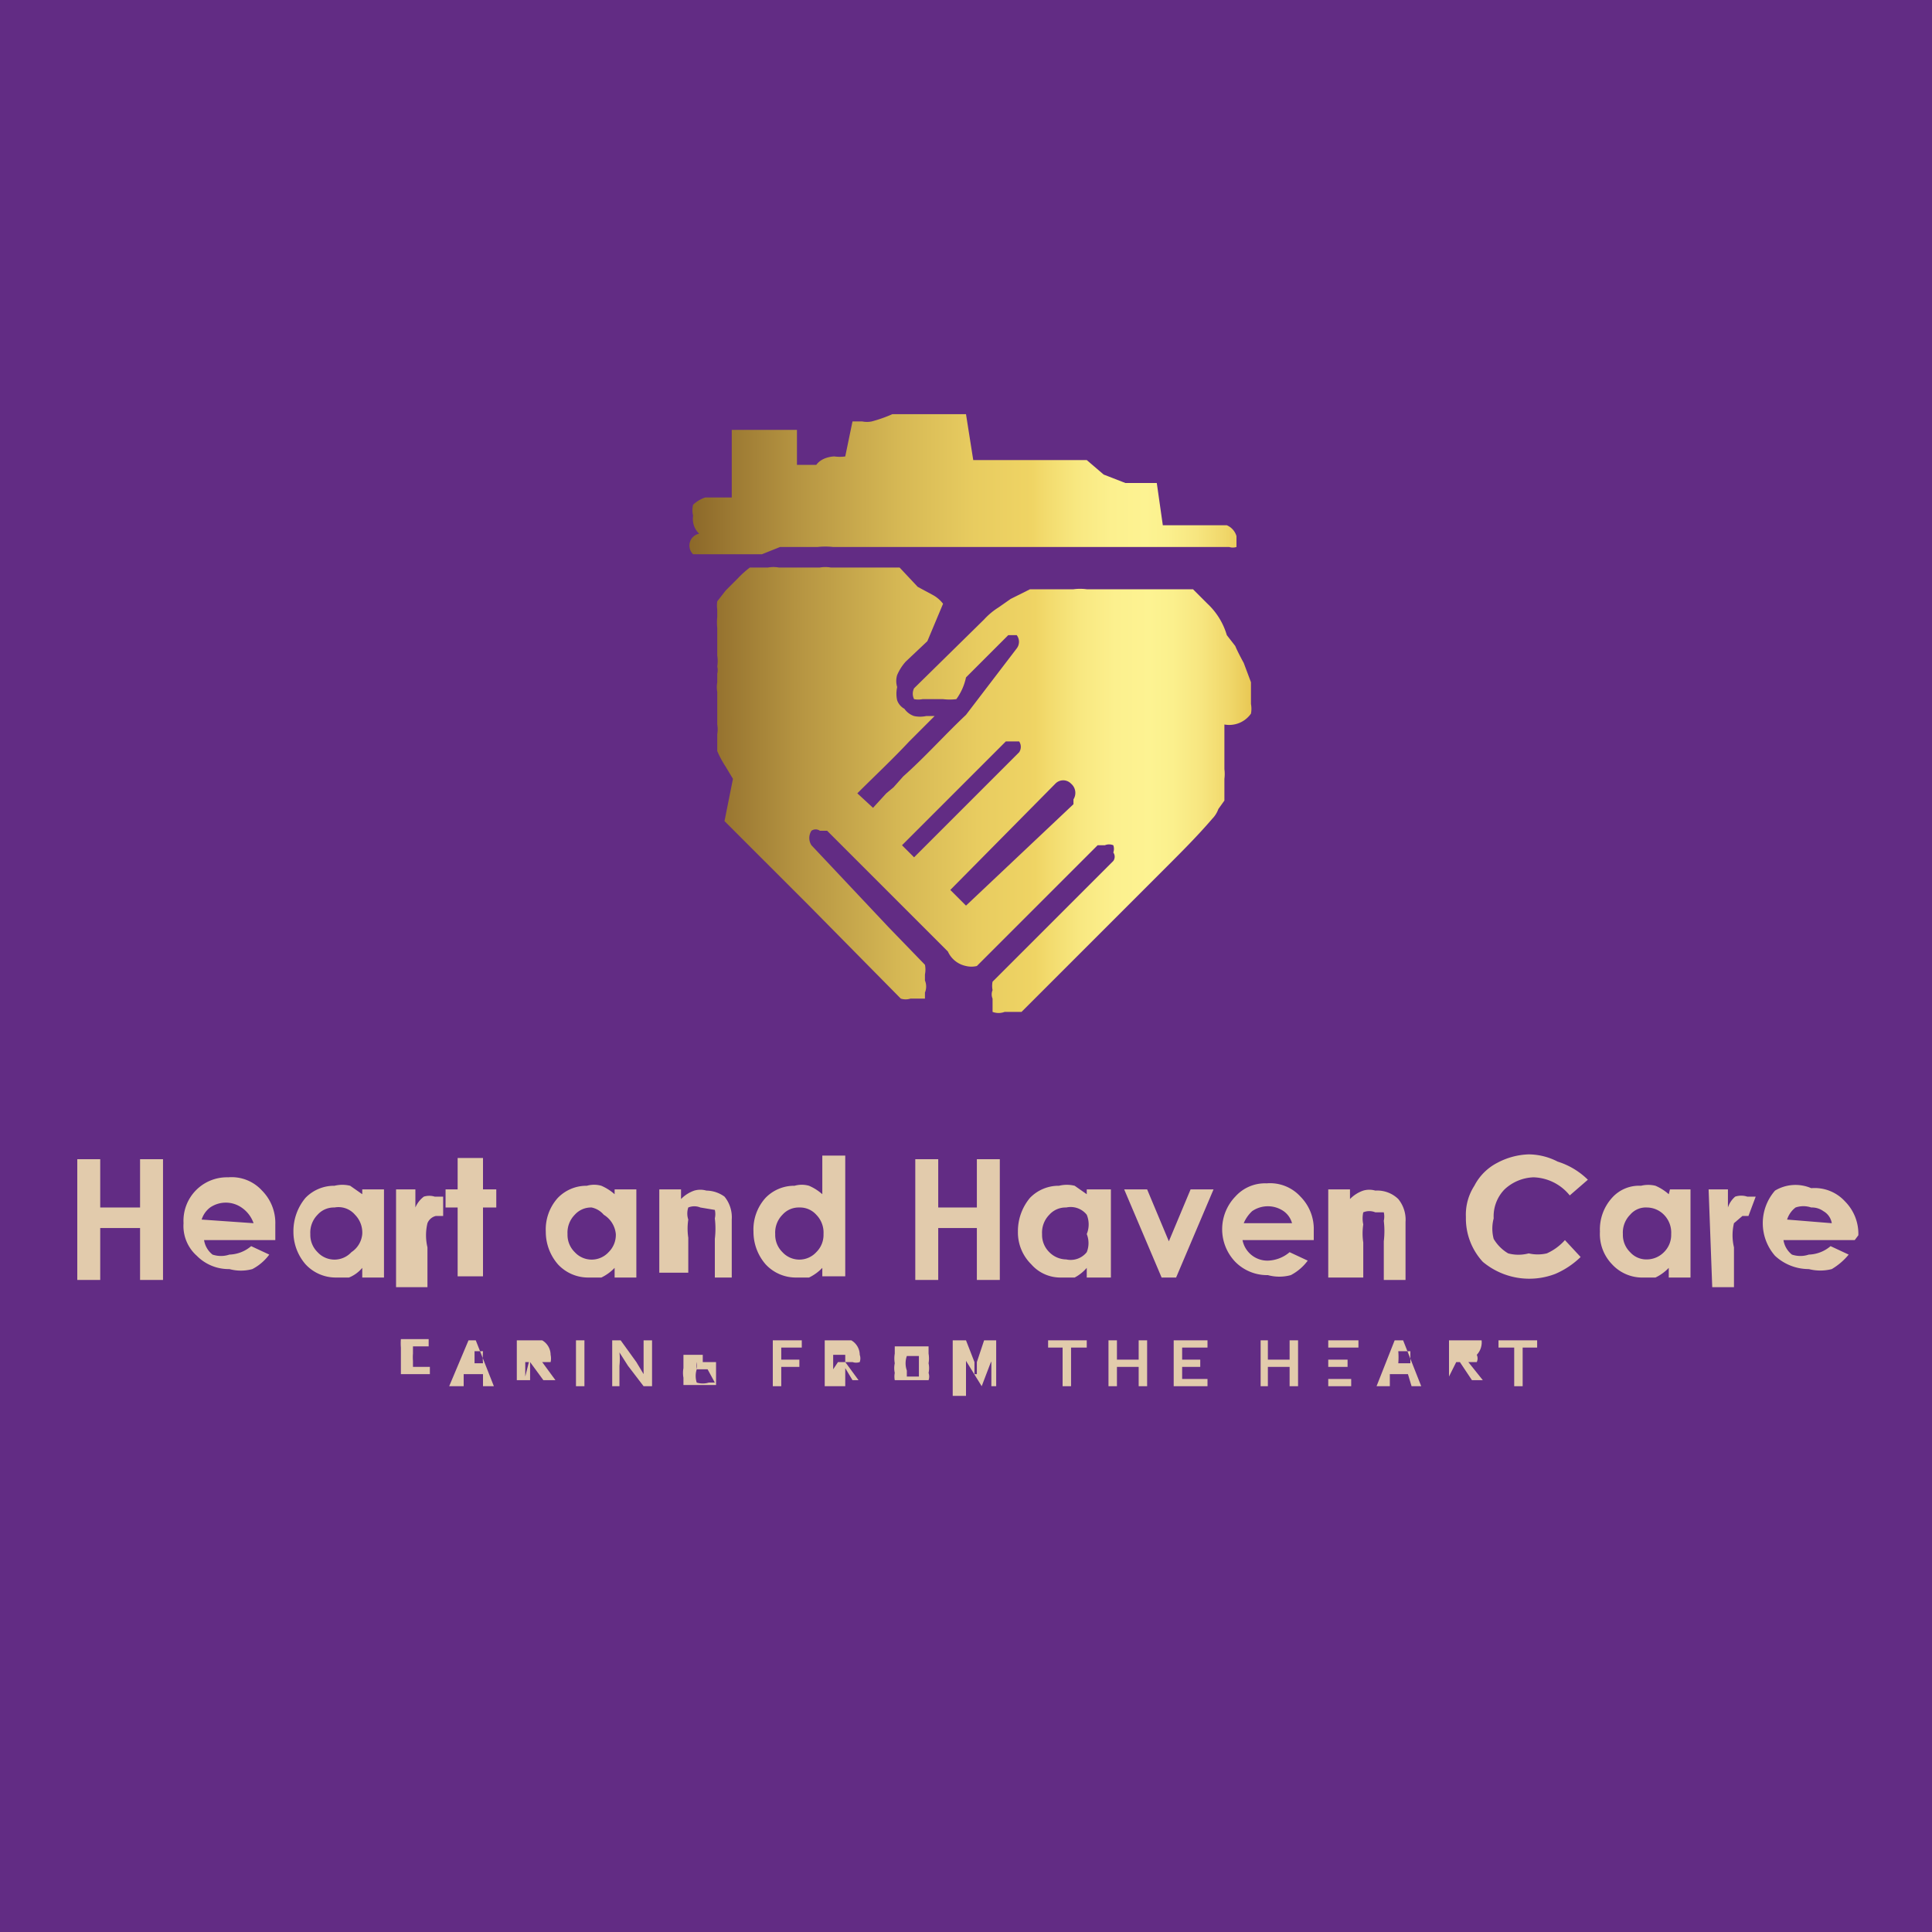 <svg id="Layer_1" data-name="Layer 1" xmlns="http://www.w3.org/2000/svg" xmlns:xlink="http://www.w3.org/1999/xlink" viewBox="0 0 16 16"><defs><style>.cls-1{fill:#622c84;}.cls-2{fill:url(#linear-gradient);}.cls-3{fill:url(#linear-gradient-2);}.cls-4{fill:#e2cbac;}</style><linearGradient id="linear-gradient" x1="5.64" y1="6.49" x2="10.37" y2="6.49" gradientUnits="userSpaceOnUse"><stop offset="0" stop-color="#876226"/><stop offset="0.01" stop-color="#8a6628"/><stop offset="0.21" stop-color="#b69542"/><stop offset="0.38" stop-color="#d5b754"/><stop offset="0.52" stop-color="#e8cc60"/><stop offset="0.62" stop-color="#efd464"/><stop offset="0.64" stop-color="#f2da6c"/><stop offset="0.7" stop-color="#f8e881"/><stop offset="0.76" stop-color="#fcf08e"/><stop offset="0.82" stop-color="#fdf392"/><stop offset="0.86" stop-color="#fbf08d"/><stop offset="0.91" stop-color="#f7e680"/><stop offset="0.96" stop-color="#f0d76a"/><stop offset="1" stop-color="#e8c753"/></linearGradient><linearGradient id="linear-gradient-2" x1="5.63" y1="4.01" x2="10.33" y2="4.01" xlink:href="#linear-gradient"/></defs><rect class="cls-1" width="16" height="16"/><path class="cls-2" d="M10.36,5.91a.22.22,0,0,0,0-.08s0,0,0,0v0s0,0,0,0,0-.07,0-.1l0-.08-.06-.16s-.05-.09-.07-.14l-.07-.09A.58.58,0,0,0,10,5l-.12-.12,0,0,0,0-.08,0-.08,0-.1,0,0,0H9.45l-.09,0H9a.41.41,0,0,0-.11,0H8.73l-.1,0-.1,0-.16.08-.1.07a.58.58,0,0,0-.12.1l-.58.57a.08.08,0,0,0,0,0,.1.1,0,0,0,0,.09.18.18,0,0,0,.07,0l.07,0h.1a.45.45,0,0,0,.11,0A.47.47,0,0,0,8,5.61l.35-.35h0l0,0s.05,0,.07,0a.09.09,0,0,1,0,.11s0,0,0,0l0,0L8,5.92c-.18.17-.34.35-.52.51l-.08.09-.06.05-.11.12h0l-.13-.12c.15-.15.29-.28.43-.43l.21-.21,0,0h0l-.07,0a.24.24,0,0,1-.1,0,.16.16,0,0,1-.08-.06.13.13,0,0,1-.06-.07.25.25,0,0,1,0-.11v0a.17.17,0,0,1,0-.1.41.41,0,0,1,.07-.11l.18-.17L7.81,5l0,0s0,0,0,0a.27.27,0,0,0-.08-.07l0,0-.13-.07L7.45,4.7a.05.05,0,0,1,0,0l-.12,0-.06,0H6.88a.27.27,0,0,0-.09,0H6.64l-.1,0,0,0-.09,0a.26.26,0,0,0-.09,0l-.08,0-.07,0a.81.81,0,0,0-.1.09l-.1.1-.07.09a.25.25,0,0,0,0,.07l0,.06a.41.41,0,0,0,0,.09l0,.1s0,.08,0,.13a.29.29,0,0,1,0,.09v0a0,0,0,0,0,0,0s0,0,0,0a.13.13,0,0,1,0,.06v.07a.22.22,0,0,0,0,.08V6s0,0,0,0,0,0,0,0,0,0,0,0,0,0,0,0,0,0,0,0a.24.24,0,0,1,0,.08l0,.07,0,.07a.83.83,0,0,0,.07.13l.06.1L6,6.8l.36.36.35.35.75.76,0,0a.13.13,0,0,0,.08,0h.06l.06,0,0-.05a.13.13,0,0,0,0-.1s0,0,0-.05a.2.2,0,0,0,0-.08l-.3-.31L6.72,7a.11.11,0,0,1,0-.12l0,0a.06.06,0,0,1,.07,0l.06,0,1,1h0l0,0A.21.21,0,0,0,8,8a.19.19,0,0,0,.09,0l1-1h0s0,0,.06,0a.09.09,0,0,1,.07,0,.09.09,0,0,1,0,.06.06.06,0,0,1,0,.07l-1,1a.18.18,0,0,0,0,.07.09.09,0,0,0,0,.07v.05a.17.17,0,0,0,0,0l0,.06a.14.14,0,0,0,.1,0s0,0,.06,0l.08,0,1.2-1.2c.13-.13.26-.26.38-.4l0,0a.22.22,0,0,0,.05-.08l.05-.07,0-.11,0-.07a.31.31,0,0,0,0-.08l0,0s0-.05,0-.08,0,0,0,0V6A.22.22,0,0,0,10.36,5.91ZM7.47,7h0l.86-.86,0,0h.05l.06,0,0,0a.08.08,0,0,1,0,.09l0,0-.87.87Zm1.42-.34h0L8,7.5l-.13-.13h0l.87-.88a.09.09,0,0,1,.13,0l0,0A.1.1,0,0,1,8.89,6.62Z"/><path class="cls-3" d="M5.74,4.59h.12l.09,0,.07,0,.06,0,.07,0,.1,0,.06,0,.15-.06.07,0,.1,0,.08,0h.06a.61.61,0,0,1,.13,0H8.55s.06,0,.08,0h.25s0,0,0,0H9l.09,0h.07l.08,0h.06l.06,0,.13,0,.08,0,.11,0,.11,0h0l.07,0,.13,0c.09,0,.07,0,.13,0l.06,0a.1.1,0,0,0,.06,0s0-.06,0-.09v0a.07.07,0,0,0,0,0,.14.14,0,0,0-.08-.09l-.07,0-.08,0-.11,0-.11,0,0,0-.08,0-.08,0L9.58,4,9.51,4,9.43,4l-.11,0-.18-.07L9,3.81l-.09,0-.1,0-.06,0-.08,0-.12,0-.09,0-.09,0-.09,0-.14,0-.08,0L8,3.43H7.9l-.09,0-.07,0-.09,0-.07,0-.1,0-.09,0a1.15,1.15,0,0,1-.17.06.2.2,0,0,1-.08,0l-.08,0L7,3.78a.32.32,0,0,1-.09,0s-.1,0-.15.07l-.08,0-.08,0V3.56H6.06v.56s0,0,0,0l0,0-.12,0-.1,0a.27.27,0,0,0-.1.06.18.18,0,0,0,0,.09.17.17,0,0,0,.05.15A.1.1,0,0,0,5.74,4.59Z"/><path class="cls-4" d="M.64,9.6H.83V10h.33V9.6h.19v1H1.16v-.43H.83v.43H.64Z"/><path class="cls-4" d="M2.28,10.27H1.69a.19.19,0,0,0,.07.12.22.22,0,0,0,.14,0,.29.29,0,0,0,.18-.07l.15.07a.41.41,0,0,1-.14.12.36.36,0,0,1-.19,0,.37.37,0,0,1-.27-.11.33.33,0,0,1-.11-.27.36.36,0,0,1,.37-.38.34.34,0,0,1,.28.11.38.38,0,0,1,.11.28Zm-.18-.14A.26.26,0,0,0,2,10a.23.23,0,0,0-.26,0,.2.2,0,0,0-.07.1Z"/><path class="cls-4" d="M3,9.85h.18v.73H3V10.5a.28.28,0,0,1-.11.08l-.11,0a.34.34,0,0,1-.25-.11.41.41,0,0,1-.1-.27.43.43,0,0,1,.1-.28.33.33,0,0,1,.24-.1.27.27,0,0,1,.13,0l.1.07ZM2.77,10a.18.18,0,0,0-.14.06.21.21,0,0,0-.06.16.2.2,0,0,0,.06.15.19.19,0,0,0,.28,0A.2.2,0,0,0,3,10.22a.21.21,0,0,0-.06-.16A.18.18,0,0,0,2.77,10Z"/><path class="cls-4" d="M3.28,9.85h.16V10a.22.22,0,0,1,.07-.09.15.15,0,0,1,.09,0h.07l0,.16-.06,0a.1.1,0,0,0-.07.06.43.43,0,0,0,0,.2v.33H3.28Z"/><path class="cls-4" d="M3.79,9.59H4v.26h.11V10H4v.57H3.79V10h-.1V9.85h.1Z"/><path class="cls-4" d="M5.09,9.85h.18v.73H5.09V10.5a.38.38,0,0,1-.11.08l-.11,0a.34.34,0,0,1-.25-.11.41.41,0,0,1-.1-.27.39.39,0,0,1,.1-.28.33.33,0,0,1,.24-.1.22.22,0,0,1,.12,0,.41.41,0,0,1,.11.07ZM4.9,10a.18.18,0,0,0-.14.06.21.21,0,0,0-.06.16.2.2,0,0,0,.06.15.19.19,0,0,0,.28,0,.2.2,0,0,0,.06-.15A.21.21,0,0,0,5,10.06.18.18,0,0,0,4.9,10Z"/><path class="cls-4" d="M5.46,9.85h.18v.08a.28.28,0,0,1,.11-.07.18.18,0,0,1,.1,0A.26.26,0,0,1,6,9.91a.27.27,0,0,1,.06.19v.48H5.92v-.32a.72.72,0,0,0,0-.17.16.16,0,0,0,0-.07L5.8,10a.13.13,0,0,0-.1,0,.16.16,0,0,0,0,.1.5.5,0,0,0,0,.15v.29H5.46Z"/><path class="cls-4" d="M6.81,9.57H7v1H6.81V10.5a.38.38,0,0,1-.11.08l-.11,0a.34.34,0,0,1-.25-.11.41.41,0,0,1-.1-.27.39.39,0,0,1,.1-.28.33.33,0,0,1,.24-.1.22.22,0,0,1,.12,0,.41.41,0,0,1,.11.07ZM6.62,10a.18.18,0,0,0-.14.06.21.21,0,0,0-.06.16.2.2,0,0,0,.06.15.19.19,0,0,0,.28,0,.2.2,0,0,0,.06-.15.21.21,0,0,0-.06-.16A.18.18,0,0,0,6.62,10Z"/><path class="cls-4" d="M7.58,9.6h.19V10h.32V9.6h.19v1H8.09v-.43H7.77v.43H7.58Z"/><path class="cls-4" d="M9,9.85H9.2v.73H9V10.5a.35.35,0,0,1-.1.08l-.12,0a.32.32,0,0,1-.24-.11.37.37,0,0,1-.11-.27.43.43,0,0,1,.1-.28.33.33,0,0,1,.24-.1.27.27,0,0,1,.13,0l.1.07ZM8.83,10a.18.18,0,0,0-.14.06.21.21,0,0,0-.06.16.2.2,0,0,0,.06.15.2.2,0,0,0,.14.06A.17.17,0,0,0,9,10.37.2.2,0,0,0,9,10.22.21.21,0,0,0,9,10.06.17.17,0,0,0,8.83,10Z"/><path class="cls-4" d="M9.31,9.85H9.5l.18.43.18-.43h.19l-.31.73H9.62Z"/><path class="cls-4" d="M10.88,10.27h-.59a.21.21,0,0,0,.21.17.29.29,0,0,0,.18-.07l.15.07a.41.41,0,0,1-.14.12.36.36,0,0,1-.19,0,.37.37,0,0,1-.27-.11.39.39,0,0,1,0-.54.33.33,0,0,1,.26-.11.34.34,0,0,1,.28.11.38.38,0,0,1,.11.28Zm-.18-.14a.18.18,0,0,0-.07-.1.23.23,0,0,0-.26,0,.29.29,0,0,0-.07.1Z"/><path class="cls-4" d="M11,9.85h.18v.08a.28.28,0,0,1,.11-.07.18.18,0,0,1,.1,0,.25.25,0,0,1,.19.07.27.27,0,0,1,.06.19v.48h-.18v-.32a.72.72,0,0,0,0-.17.16.16,0,0,0,0-.07l-.07,0a.13.13,0,0,0-.1,0,.23.23,0,0,0,0,.1.5.5,0,0,0,0,.15v.29H11Z"/><path class="cls-4" d="M13.15,9.77,13,9.9a.4.4,0,0,0-.3-.15.37.37,0,0,0-.24.1.32.32,0,0,0-.09.24.33.33,0,0,0,0,.17.34.34,0,0,0,.12.12.33.33,0,0,0,.17,0,.33.33,0,0,0,.15,0,.44.44,0,0,0,.15-.11l.13.14a.69.69,0,0,1-.21.14.6.6,0,0,1-.6-.1.53.53,0,0,1-.14-.37.44.44,0,0,1,.07-.26.44.44,0,0,1,.19-.19.59.59,0,0,1,.26-.07.53.53,0,0,1,.24.06A.62.62,0,0,1,13.15,9.77Z"/><path class="cls-4" d="M13.83,9.85H14v.73h-.18V10.5a.38.38,0,0,1-.11.08l-.12,0a.34.34,0,0,1-.24-.11.36.36,0,0,1-.1-.27.39.39,0,0,1,.1-.28.3.3,0,0,1,.24-.1.25.25,0,0,1,.12,0,.41.41,0,0,1,.11.07Zm-.19.15a.17.17,0,0,0-.14.06.21.21,0,0,0-.06.16.2.2,0,0,0,.06.15.18.18,0,0,0,.14.06.2.2,0,0,0,.14-.06.2.2,0,0,0,.06-.15.21.21,0,0,0-.06-.16A.2.2,0,0,0,13.64,10Z"/><path class="cls-4" d="M14.15,9.85h.16V10a.2.2,0,0,1,.06-.09.16.16,0,0,1,.1,0h.07l-.06.16-.05,0s0,0-.07.06a.43.43,0,0,0,0,.2v.33h-.18Z"/><path class="cls-4" d="M15.36,10.27h-.59a.19.19,0,0,0,.07.12.22.22,0,0,0,.14,0,.29.29,0,0,0,.18-.07l.15.07a.53.53,0,0,1-.14.12.38.38,0,0,1-.19,0,.41.41,0,0,1-.28-.11.41.41,0,0,1,0-.54A.33.33,0,0,1,15,9.84a.34.34,0,0,1,.28.11.38.38,0,0,1,.11.28Zm-.19-.14a.14.14,0,0,0-.07-.1A.16.16,0,0,0,15,10a.2.2,0,0,0-.13,0,.2.2,0,0,0-.07.1Z"/><path class="cls-4" d="M3.47,11.15H3.42l0,0,0,0s0,0,0,.06a.35.35,0,0,0,0,.06l0,.05,0,0h.14v.06H3.38l-.06,0,0-.06s0-.05,0-.08,0-.06,0-.08a.43.43,0,0,1,0-.07l.07,0,.08,0h.08v.06H3.47Z"/><path class="cls-4" d="M4,11.38H3.84l0,.1H3.72l.16-.38h.06l.15.38H4Zm-.07-.19,0,.1v0H4l0,0a.62.62,0,0,1,0-.1Z"/><path class="cls-4" d="M4.56,11.22a.14.14,0,0,1,0,.06l-.07,0h0l.11.15H4.5l-.11-.15h0v.15H4.28V11.1h.21a.1.1,0,0,1,0,0A.14.14,0,0,1,4.56,11.22Zm-.18.06h.07l0,0s0,0,0,0a0,0,0,0,0,0,0l0,0H4.35v.12Z"/><path class="cls-4" d="M4.77,11.48V11.1h.07v.38Z"/><path class="cls-4" d="M5.27,11.28l.06.1h0V11.1H5.4v.38H5.33l-.13-.17-.07-.11h0a.49.49,0,0,1,0,.11v.17H5.07V11.1h.07Z"/><path class="cls-4" d="M5.86,11.34H5.77v-.06h.16v.19H5.72l-.06,0,0-.06a.22.22,0,0,1,0-.08v-.06s0,0,0-.05l0,0,0,0,0,0h.16v.06H5.77l0,0,0,0a.13.13,0,0,0,0,.06.18.18,0,0,0,0,.11.17.17,0,0,0,.1,0h.05Z"/><path class="cls-4" d="M6.47,11.48H6.4V11.1h.24v.06H6.47v.1h.15v.06H6.47Z"/><path class="cls-4" d="M7.12,11.22a.09.09,0,0,1,0,.06.09.09,0,0,1-.06,0H7l.11.15H7.06L7,11.33h0v.15H6.83V11.1h.22a.1.1,0,0,1,0,0A.14.14,0,0,1,7.12,11.22Zm-.18.06H7l0,0v-.06l0,0H6.9v.12Z"/><path class="cls-4" d="M7.69,11.29a.19.19,0,0,1,0,.08.09.09,0,0,1,0,.06l-.06,0-.08,0-.08,0-.06,0a.16.16,0,0,1,0-.06.19.19,0,0,1,0-.08.24.24,0,0,1,0-.08l0-.06.06,0,.08,0,.08,0,.06,0s0,0,0,.06A.24.24,0,0,1,7.69,11.29Zm-.08,0v-.06l0,0,0,0h-.1l0,0a.05.05,0,0,0,0,0,.18.18,0,0,0,0,.12s0,0,0,.05l0,0h.1l0,0,0-.05Z"/><path class="cls-4" d="M8.09,11.38l0-.1.06-.18h.1v.38H8.21v-.19a.38.38,0,0,1,0-.1h0v.08l-.08.21h0L8,11.27l0,0v0H8v.29H7.89V11.1H8l.07.18,0,.1Z"/><path class="cls-4" d="M8.87,11.48H8.8v-.32H8.68V11.1H9v.06H8.87Z"/><path class="cls-4" d="M9.25,11.26h.18V11.1H9.5v.38H9.43v-.16H9.25v.16H9.18V11.1h.07Z"/><path class="cls-4" d="M9.79,11.42H10v.06H9.72V11.1H10v.06H9.79v.1h.15v.06H9.79Z"/><path class="cls-4" d="M10.5,11.26h.18V11.1h.07v.38h-.07v-.16H10.5v.16h-.06V11.1h.06Z"/><path class="cls-4" d="M11,11.42h.19v.06H11V11.1h.25v.06H11v.1h.16v.06H11Z"/><path class="cls-4" d="M11.66,11.38h-.15l0,.1H11.4l.15-.38h.07l.15.38h-.08Zm-.08-.19a.62.62,0,0,1,0,.1l0,0h.1v0l0-.1Z"/><path class="cls-4" d="M12.23,11.22a.07.07,0,0,1,0,.06s0,0-.07,0h0l.12.15h-.09l-.1-.15H12v.15H12V11.1h.21l.06,0A.15.15,0,0,1,12.23,11.22Zm-.17.06h.07l0,0s0,0,0,0v0l0,0H12v.12Z"/><path class="cls-4" d="M12.61,11.48h-.07v-.32h-.13V11.1h.32v.06h-.12Z"/></svg>